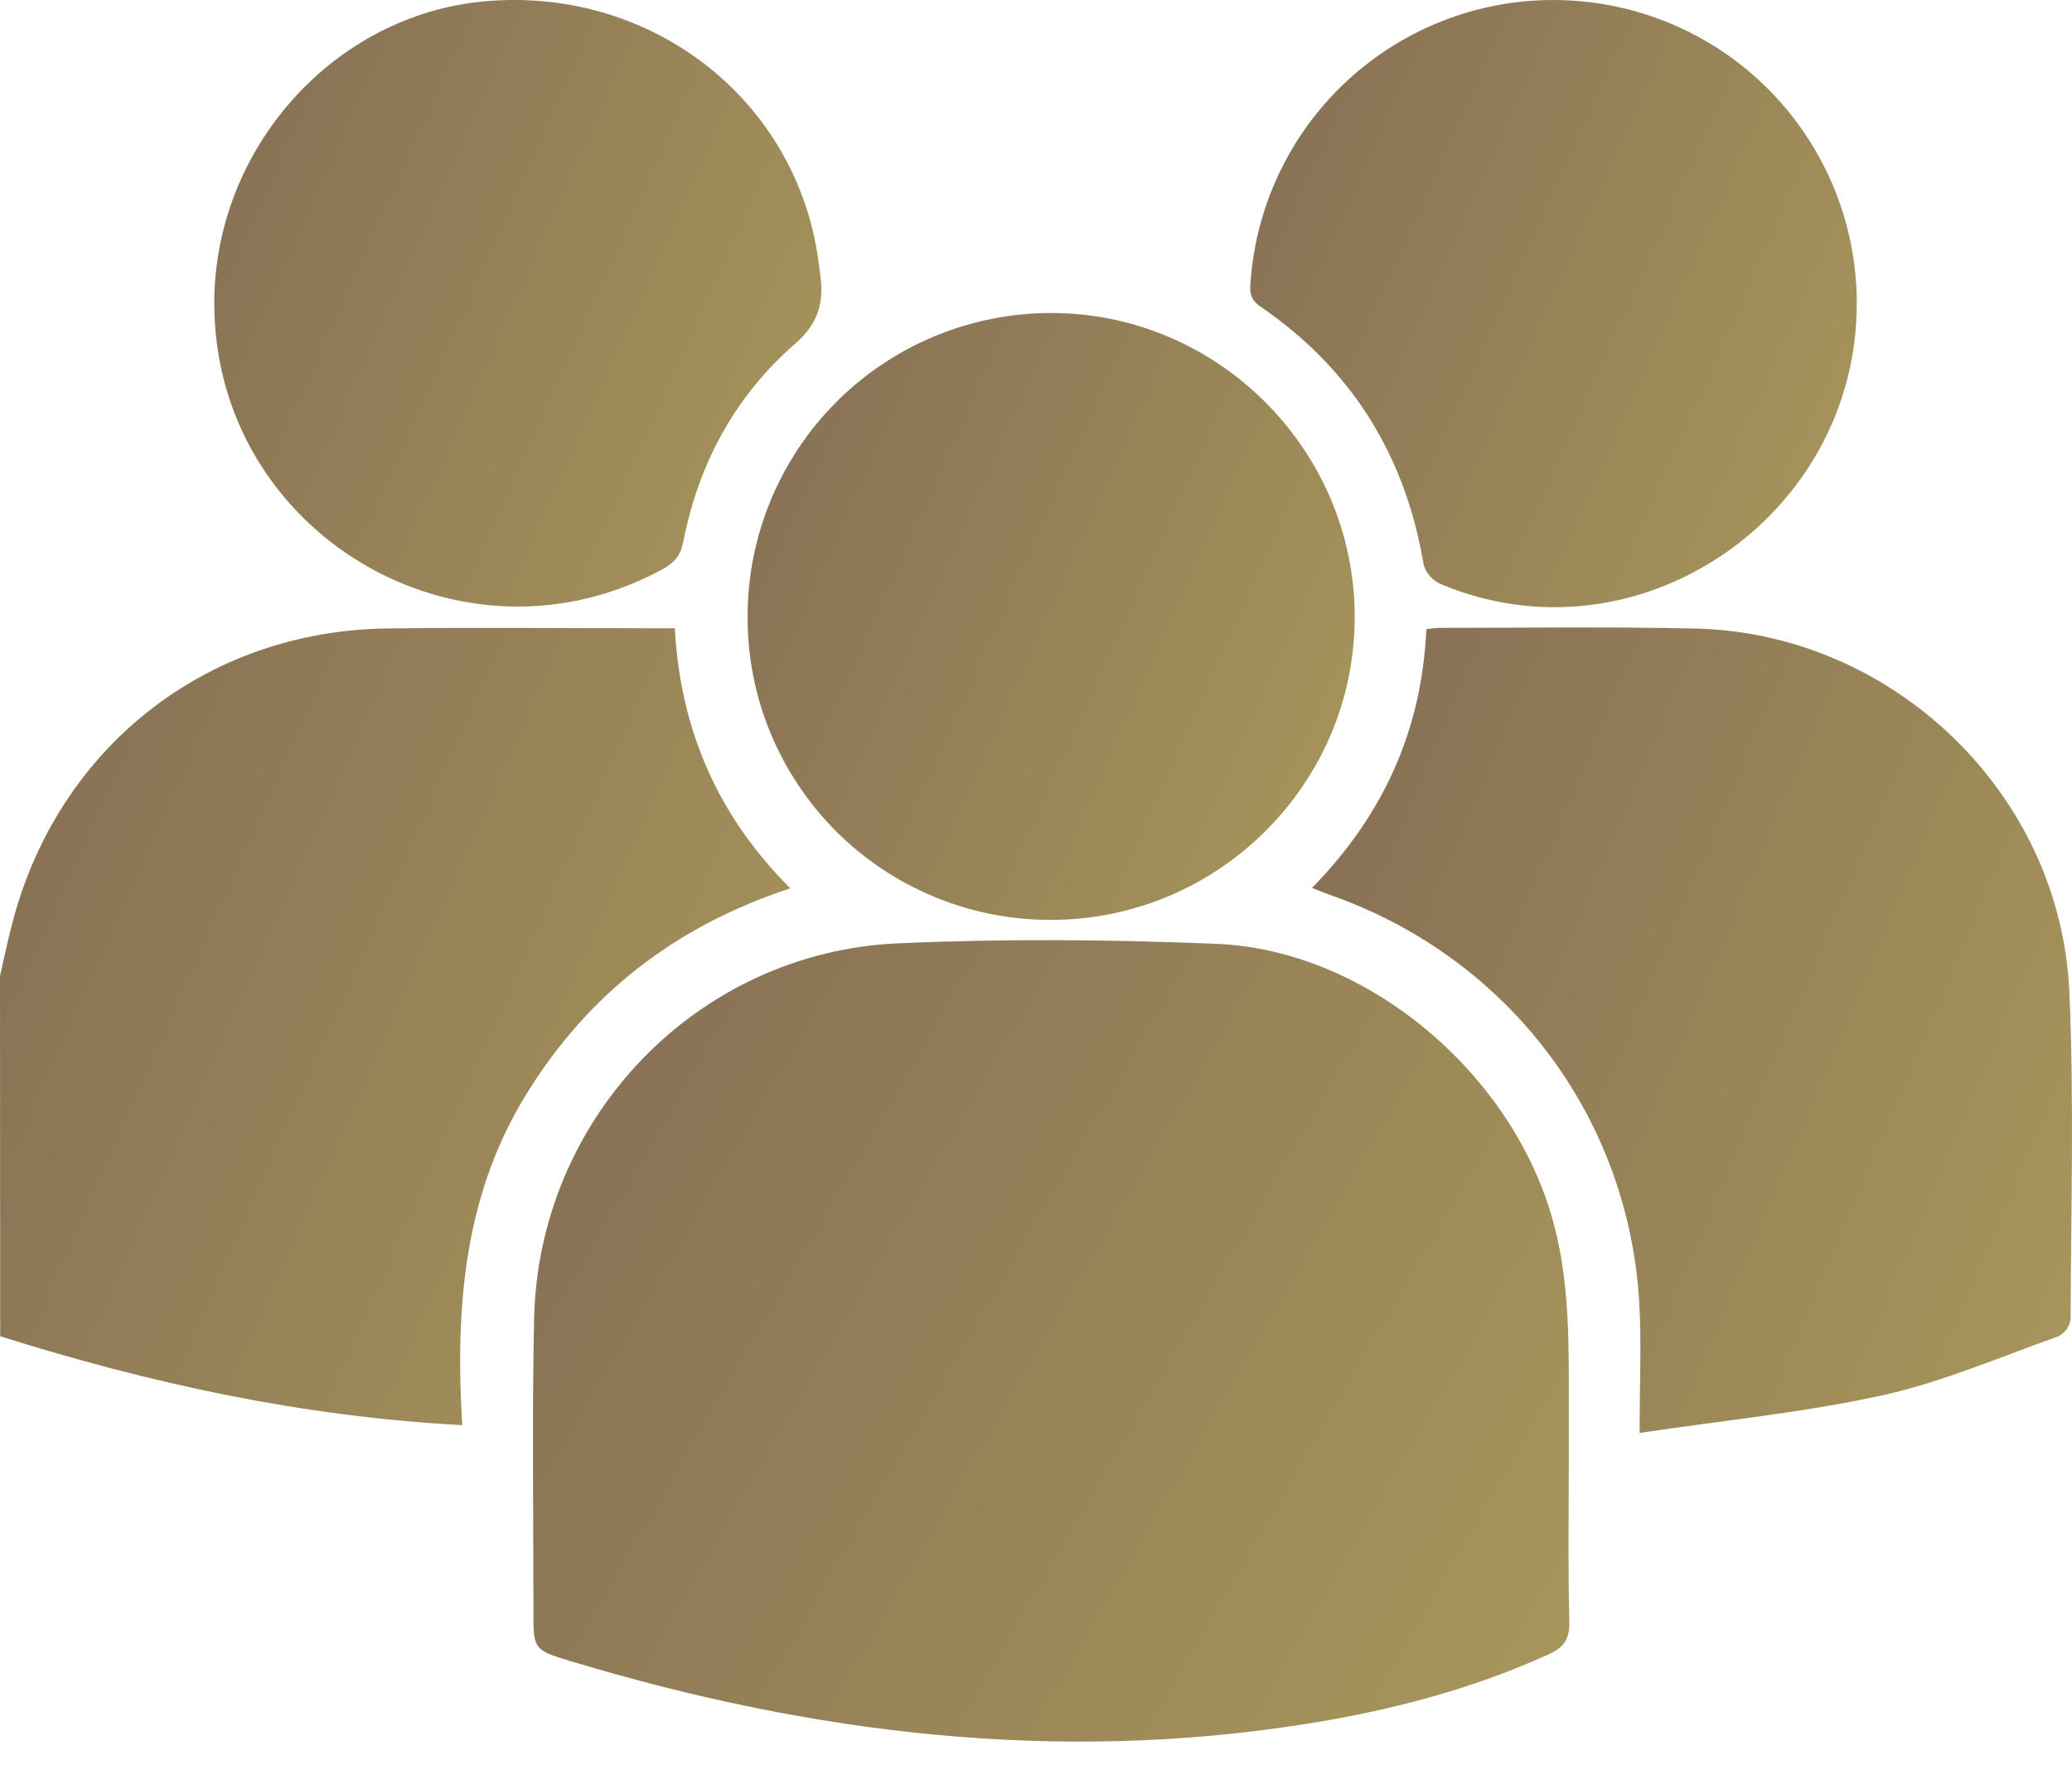 <svg width="22" height="19" viewBox="0 0 22 19" fill="none" xmlns="http://www.w3.org/2000/svg">
<path d="M0 10.366C0.041 10.187 0.078 10.007 0.124 9.83C0.599 7.953 2.18 6.697 4.116 6.674C5.038 6.662 5.961 6.672 6.884 6.672H7.165C7.223 7.747 7.619 8.662 8.391 9.434C7.172 9.835 6.24 10.557 5.582 11.631C4.924 12.705 4.833 13.89 4.908 15.135C3.208 15.045 1.59 14.691 0.002 14.191L0 10.366Z" fill="url(#paint0_linear_4384_30649)"/>
<path d="M16.657 15.527C16.657 16.092 16.648 16.657 16.663 17.222C16.668 17.413 16.599 17.5 16.435 17.573C15.615 17.944 14.753 18.168 13.868 18.308C11.216 18.729 8.625 18.414 6.074 17.646C5.664 17.522 5.661 17.522 5.664 17.096C5.664 16.065 5.649 15.035 5.671 14.004C5.718 11.869 7.404 10.112 9.537 10.018C10.664 9.968 11.797 9.977 12.925 10.024C14.529 10.094 16.073 11.414 16.495 12.987C16.671 13.64 16.657 14.303 16.657 14.967C16.658 15.155 16.657 15.341 16.657 15.527Z" fill="url(#paint1_linear_4384_30649)"/>
<path d="M17.409 15.218C17.409 14.7 17.43 14.263 17.405 13.831C17.288 11.844 16.003 10.159 14.116 9.502C14.064 9.484 14.012 9.461 13.93 9.43C14.687 8.659 15.099 7.749 15.144 6.682C15.206 6.676 15.248 6.668 15.289 6.668C16.191 6.668 17.093 6.655 17.994 6.675C20.101 6.72 21.88 8.43 21.972 10.537C22.023 11.693 21.989 12.854 21.985 14.014C21.979 14.052 21.964 14.088 21.941 14.119C21.918 14.15 21.888 14.175 21.854 14.192C21.236 14.412 20.627 14.676 19.991 14.817C19.164 15 18.314 15.082 17.409 15.218Z" fill="url(#paint2_linear_4384_30649)"/>
<path d="M7.938 6.548C7.937 5.695 8.276 4.876 8.878 4.271C9.481 3.667 10.299 3.326 11.153 3.324C12.922 3.32 14.377 4.767 14.384 6.54C14.391 8.32 12.934 9.774 11.15 9.769C10.728 9.769 10.309 9.686 9.919 9.524C9.528 9.362 9.174 9.125 8.875 8.826C8.577 8.526 8.34 8.171 8.179 7.78C8.018 7.39 7.936 6.971 7.938 6.548Z" fill="url(#paint3_linear_4384_30649)"/>
<path d="M2.275 3.223C2.275 1.578 3.542 0.159 5.145 0.014C6.848 -0.14 8.357 0.972 8.664 2.609C8.682 2.707 8.695 2.807 8.708 2.906C8.749 3.2 8.7 3.426 8.442 3.651C7.805 4.206 7.415 4.925 7.254 5.759C7.227 5.898 7.159 5.977 7.035 6.045C4.89 7.212 2.279 5.665 2.275 3.223Z" fill="url(#paint4_linear_4384_30649)"/>
<path d="M19.715 3.221C19.715 5.506 17.366 7.085 15.287 6.198C15.246 6.178 15.209 6.15 15.18 6.115C15.15 6.081 15.128 6.04 15.116 5.997C14.922 4.836 14.35 3.916 13.379 3.253C13.253 3.166 13.272 3.066 13.281 2.955C13.351 2.126 13.737 1.357 14.36 0.807C14.984 0.256 15.796 -0.032 16.626 0.003C17.457 0.037 18.242 0.391 18.818 0.991C19.393 1.591 19.715 2.39 19.715 3.221Z" fill="url(#paint5_linear_4384_30649)"/>
<defs>
<linearGradient id="paint0_linear_4384_30649" x1="-0.128" y1="7.068" x2="13.188" y2="12.989" gradientUnits="userSpaceOnUse">
<stop stop-color="#846E55"/>
<stop offset="1" stop-color="#B3A55C"/>
</linearGradient>
<linearGradient id="paint1_linear_4384_30649" x1="5.491" y1="10.386" x2="21.14" y2="19.465" gradientUnits="userSpaceOnUse">
<stop stop-color="#846E55"/>
<stop offset="1" stop-color="#B3A55C"/>
</linearGradient>
<linearGradient id="paint2_linear_4384_30649" x1="13.806" y1="7.068" x2="26.815" y2="12.574" gradientUnits="userSpaceOnUse">
<stop stop-color="#846E55"/>
<stop offset="1" stop-color="#B3A55C"/>
</linearGradient>
<linearGradient id="paint3_linear_4384_30649" x1="7.839" y1="3.629" x2="18.037" y2="8.206" gradientUnits="userSpaceOnUse">
<stop stop-color="#846E55"/>
<stop offset="1" stop-color="#B3A55C"/>
</linearGradient>
<linearGradient id="paint4_linear_4384_30649" x1="2.176" y1="0.304" x2="12.373" y2="4.883" gradientUnits="userSpaceOnUse">
<stop stop-color="#846E55"/>
<stop offset="1" stop-color="#B3A55C"/>
</linearGradient>
<linearGradient id="paint5_linear_4384_30649" x1="13.176" y1="0.305" x2="23.371" y2="4.873" gradientUnits="userSpaceOnUse">
<stop stop-color="#846E55"/>
<stop offset="1" stop-color="#B3A55C"/>
</linearGradient>
</defs>
</svg>
